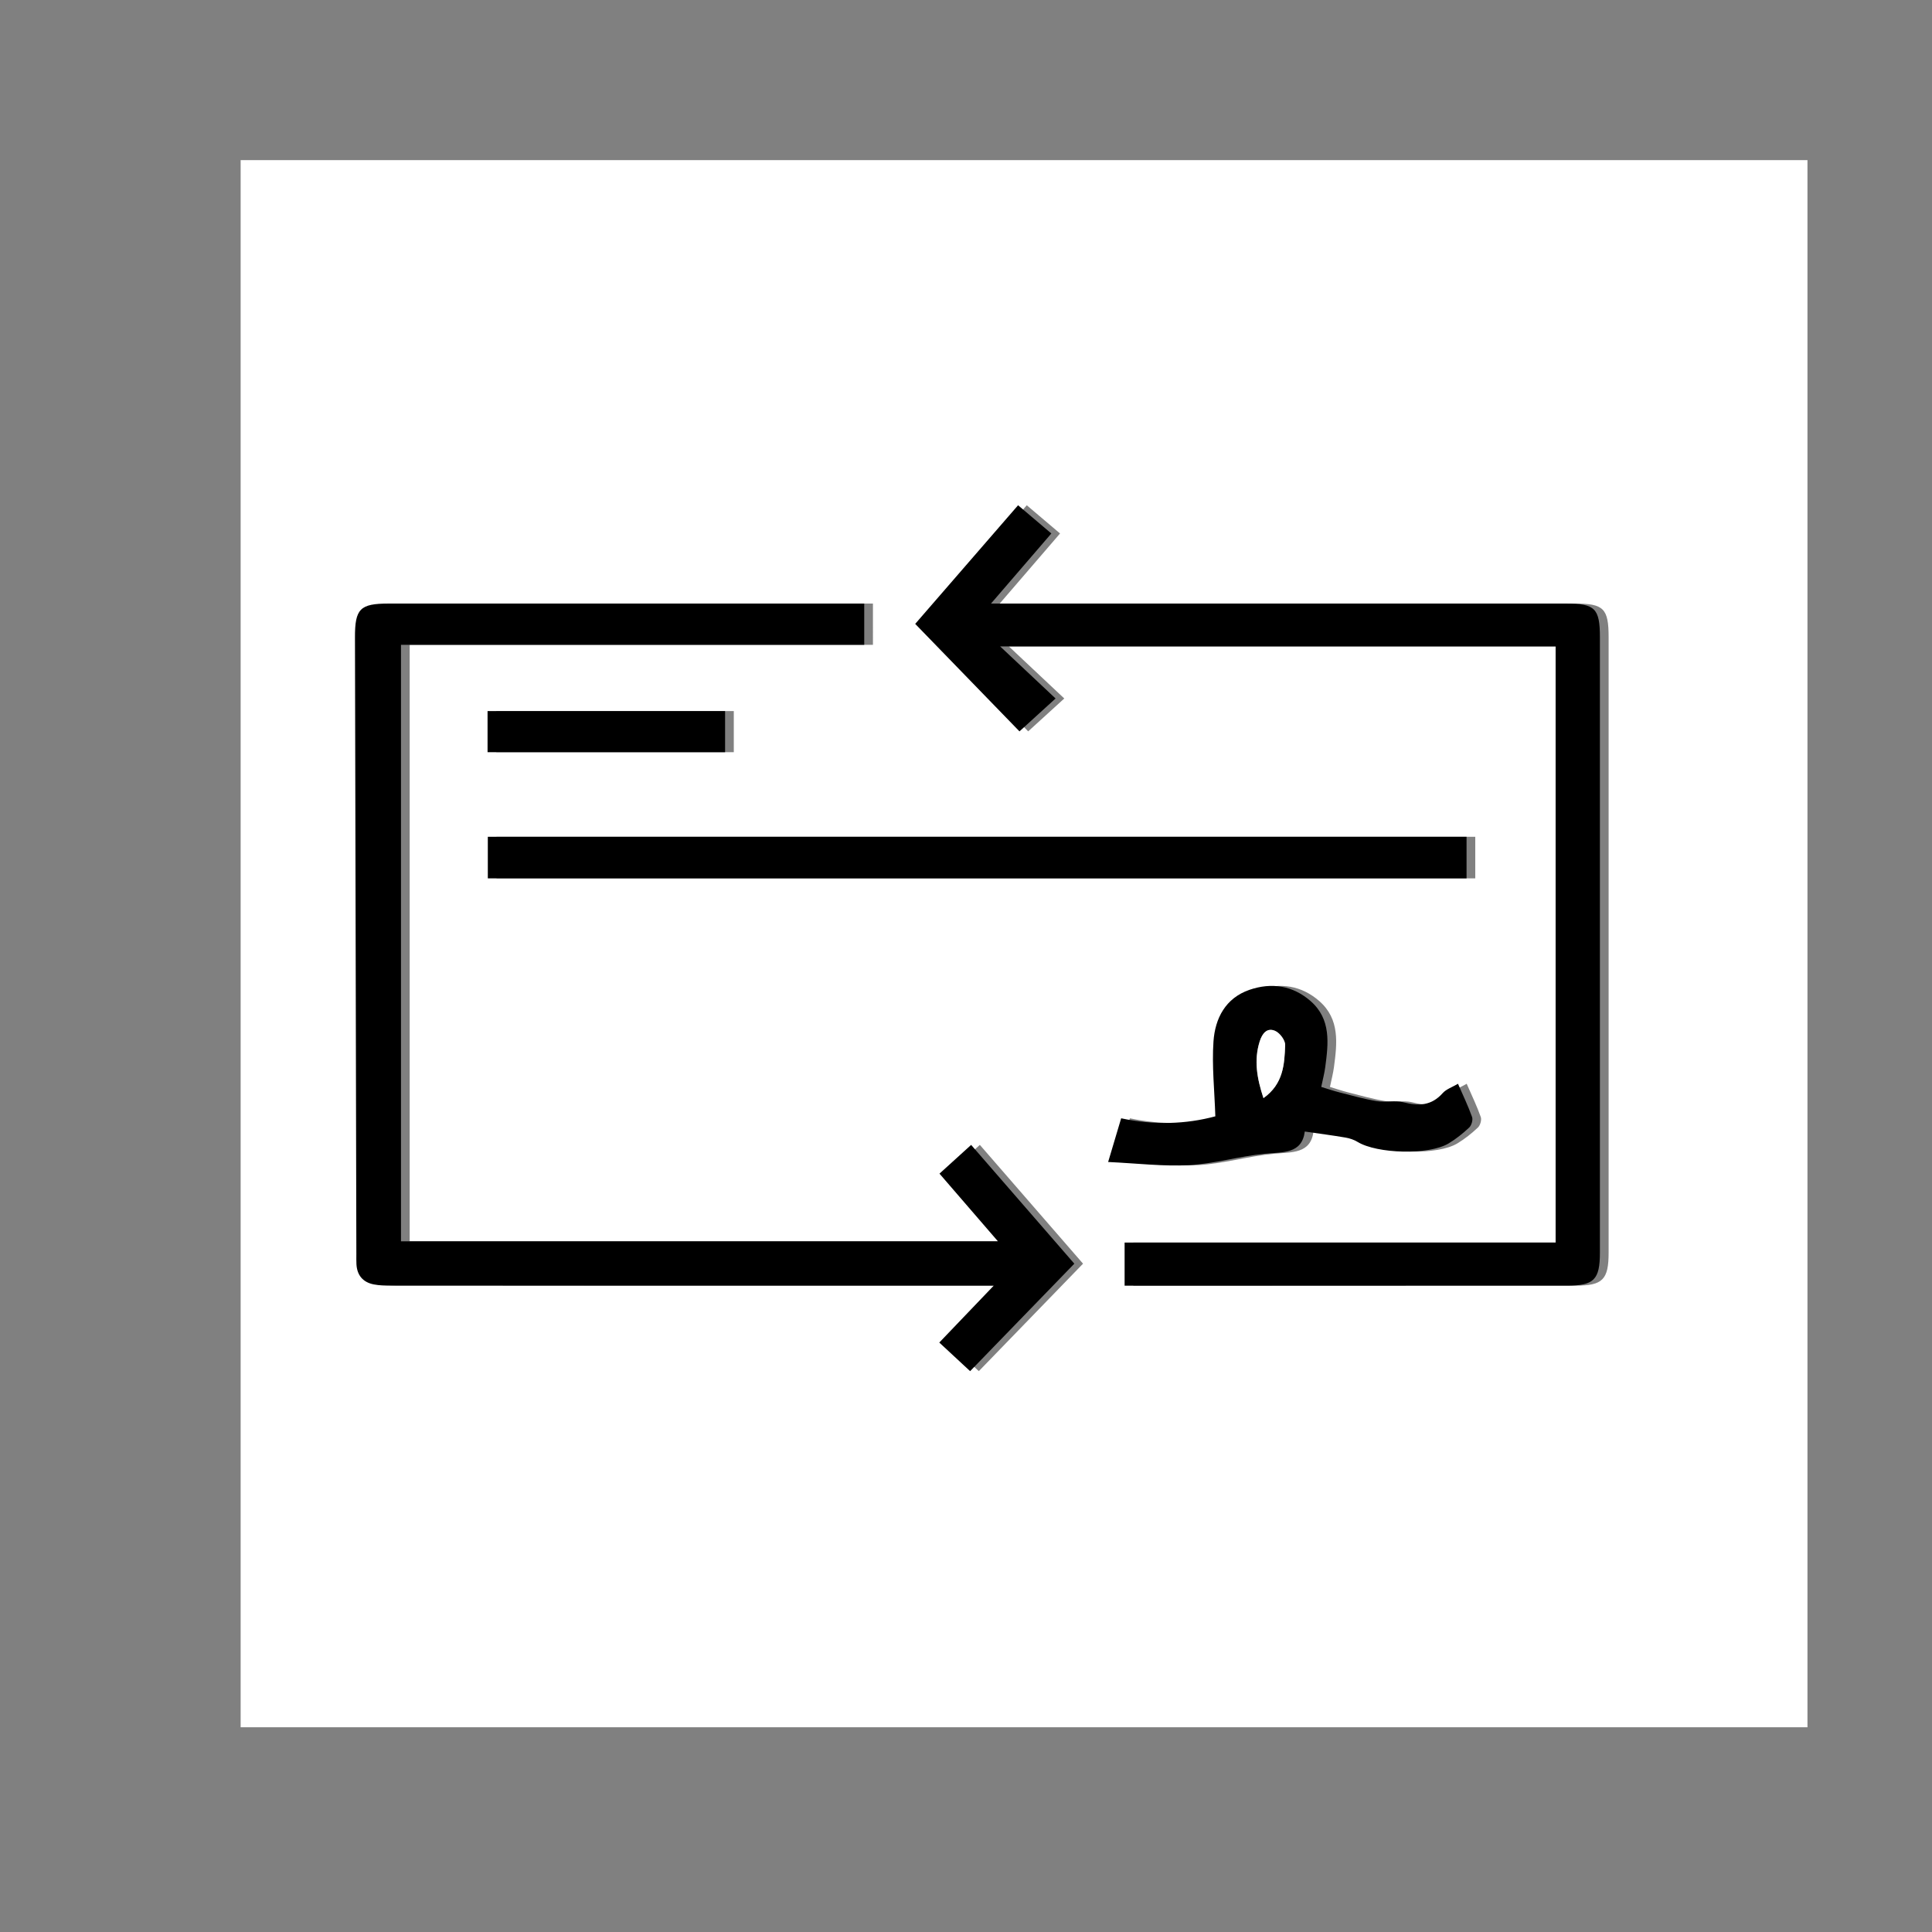 <?xml version="1.0" encoding="utf-8"?>
<!-- Generator: Adobe Illustrator 16.0.4, SVG Export Plug-In . SVG Version: 6.00 Build 0)  -->
<!DOCTYPE svg PUBLIC "-//W3C//DTD SVG 1.1//EN" "http://www.w3.org/Graphics/SVG/1.1/DTD/svg11.dtd">
<svg version="1.1" id="Layer_1" xmlns="http://www.w3.org/2000/svg" xmlns:xlink="http://www.w3.org/1999/xlink" x="0px" y="0px"
	 width="665.6px" height="665.6px" viewBox="0 0 665.6 665.6" enable-background="new 0 0 665.6 665.6" xml:space="preserve">
<rect x="0" y="0" width="665.6" height="665.6" fill="#808080" stroke="none"/>
<g>
	<path fill="#FFFFFF" d="M82.902,595.061c0-179.932,0-359.864,0-539.898c179.851,0,359.741,0,539.796,0
		c0,179.898,0,359.898,0,539.898C442.858,595.061,262.899,595.061,82.902,595.061z M300.741,207.933c-2.294,0-4.099,0-5.902,0
		c-52.651,0-105.302-0.002-157.952,0.001c-9.85,0.001-11.615,1.781-11.593,11.664c0.158,70.812,0.316,141.622,0.476,212.434
		c0.002,1.166-0.032,2.335,0.031,3.498c0.207,3.828,2.236,6.228,5.954,6.963c1.937,0.383,3.964,0.411,5.951,0.411
		c66.98,0.02,133.958,0.017,200.939,0.017c1.871,0,3.742,0,6.713,0c-6.83,7.137-12.681,13.25-18.76,19.602
		c3.62,3.36,7.004,6.502,10.619,9.857c12.07-12.448,23.869-24.615,35.902-37.024c-11.918-13.722-23.647-27.226-35.547-40.925
		c-3.938,3.574-7.361,6.682-10.908,9.9c6.715,7.776,13.182,15.264,20.141,23.323c-69.209,0-137.4,0-205.664,0
		c0-68.502,0-136.695,0-205.502c53.402,0,106.431,0,159.599,0C300.741,217.247,300.741,212.957,300.741,207.933z M538.933,428.082
		c-49.893,0-99.143,0-148.491,0c0,5.163,0,9.859,0,14.845c2.077,0,3.729,0,5.382,0c48.992,0,97.985,0.004,146.978-0.003
		c9.359-0.002,11.388-2.049,11.388-11.416c0.002-70.656,0.002-141.312,0-211.969c0-9.907-1.69-11.601-11.582-11.602
		c-63.823-0.002-127.647-0.001-191.471-0.001c-1.879,0-3.758,0-6.726,0c7.466-8.671,14.052-16.319,20.79-24.145
		c-4.012-3.403-7.644-6.484-11.461-9.722c-11.983,13.819-23.619,27.236-35.438,40.866c12.154,12.53,23.953,24.695,35.92,37.031
		c3.812-3.472,7.309-6.657,12.438-11.329c-6.72-6.314-12.917-12.139-19.098-17.945c63.69,0,127.418,0,191.37,0
		C538.933,291.129,538.933,359.225,538.933,428.082z M508.248,288.282c-112.726,0-224.929,0-337.188,0c0,4.931,0,9.512,0,14.319
		c112.487,0,224.679,0,337.188,0C508.248,297.742,508.248,293.167,508.248,288.282z M505.297,373.371
		c-1.991,1.183-4.041,1.847-5.276,3.235c-3.851,4.332-8.264,4.51-13.491,3.154c-2.897-0.751-6.175,0.092-9.181-0.399
		c-4.364-0.714-8.647-1.947-12.946-3.033c-2.029-0.514-4.015-1.201-6.212-1.868c0.532-2.586,1.09-4.666,1.372-6.782
		c1.092-8.198,2.095-16.535-5.034-22.782c-6.132-5.373-13.471-6.5-21.064-3.888c-8.264,2.842-11.852,9.831-12.402,17.783
		c-0.577,8.33,0.35,16.765,0.641,25.798c-10.031,2.709-21.125,3.12-32.445,0.68c-1.443,4.841-2.75,9.221-4.489,15.054
		c9.888,0.451,18.981,1.574,27.987,1.075c8.702-0.482,17.271-3.078,25.978-3.907c6.349-0.604,12.782,0.073,13.786-7.665
		c5.247,0.764,9.655,1.336,14.032,2.084c1.423,0.244,2.899,0.73,4.123,1.479c6.763,4.137,24.622,4.614,31.39,0.535
		c2.55-1.537,4.935-3.436,7.099-5.481c0.801-0.758,1.339-2.62,0.984-3.622C508.827,381.084,507.089,377.498,505.297,373.371z
		 M170.97,259.132c27.553,0,54.587,0,81.832,0c0-4.909,0-9.479,0-14.158c-27.439,0-54.591,0-81.832,0
		C170.97,249.848,170.97,254.294,170.97,259.132z"/>
	<path fill-rule="evenodd" clip-rule="evenodd" d="M297.741,207.933c0,5.023,0,9.313,0,14.219c-53.168,0-106.197,0-159.599,0
		c0,68.807,0,137,0,205.502c68.263,0,136.455,0,205.664,0c-6.959-8.06-13.426-15.547-20.141-23.323
		c3.547-3.219,6.971-6.326,10.908-9.9c11.899,13.699,23.629,27.203,35.547,40.925c-12.033,12.409-23.832,24.576-35.902,37.024
		c-3.615-3.355-6.999-6.497-10.619-9.857c6.079-6.352,11.93-12.465,18.76-19.602c-2.971,0-4.842,0-6.713,0
		c-66.98,0-133.959,0.003-200.939-0.017c-1.987,0-4.015-0.028-5.951-0.411c-3.718-0.735-5.747-3.135-5.954-6.963
		c-0.063-1.163-0.029-2.332-0.031-3.498c-0.16-70.812-0.318-141.622-0.476-212.434c-0.022-9.883,1.743-11.663,11.593-11.664
		c52.65-0.003,105.301-0.001,157.952-0.001C293.643,207.933,295.447,207.933,297.741,207.933z"/>
	<path fill-rule="evenodd" clip-rule="evenodd" d="M535.933,428.082c0-68.856,0-136.952,0-205.389c-63.952,0-127.68,0-191.37,0
		c6.181,5.807,12.378,11.631,19.098,17.945c-5.13,4.672-8.626,7.857-12.438,11.329c-11.967-12.336-23.766-24.501-35.92-37.031
		c11.818-13.63,23.454-27.047,35.438-40.866c3.817,3.237,7.449,6.318,11.461,9.722c-6.738,7.825-13.324,15.474-20.79,24.145
		c2.968,0,4.847,0,6.726,0c63.823,0,127.647-0.001,191.471,0.001c9.892,0.001,11.582,1.694,11.582,11.602
		c0.002,70.656,0.002,141.312,0,211.969c0,9.367-2.028,11.414-11.388,11.416c-48.992,0.007-97.985,0.003-146.978,0.003
		c-1.652,0-3.305,0-5.382,0c0-4.985,0-9.682,0-14.845C436.79,428.082,486.04,428.082,535.933,428.082z"/>
	<path fill-rule="evenodd" clip-rule="evenodd" d="M505.248,288.282c0,4.886,0,9.46,0,14.319c-112.509,0-224.7,0-337.188,0
		c0-4.808,0-9.389,0-14.319C280.319,288.282,392.522,288.282,505.248,288.282z"/>
	<path fill-rule="evenodd" clip-rule="evenodd" d="M502.297,373.371c1.792,4.127,3.53,7.714,4.85,11.448
		c0.354,1.002-0.184,2.864-0.984,3.622c-2.164,2.046-4.549,3.944-7.099,5.481c-6.768,4.079-24.627,3.602-31.39-0.535
		c-1.224-0.748-2.7-1.234-4.123-1.479c-4.377-0.748-8.785-1.32-14.032-2.084c-1.004,7.738-7.438,7.061-13.786,7.665
		c-8.707,0.829-17.275,3.425-25.978,3.907c-9.006,0.499-18.1-0.624-27.987-1.075c1.739-5.833,3.046-10.213,4.489-15.054
		c11.32,2.44,22.414,2.029,32.445-0.68c-0.291-9.033-1.218-17.468-0.641-25.798c0.551-7.952,4.139-14.941,12.402-17.783
		c7.594-2.612,14.933-1.485,21.064,3.888c7.129,6.247,6.126,14.584,5.034,22.782c-0.282,2.116-0.84,4.196-1.372,6.782
		c2.197,0.667,4.183,1.354,6.212,1.868c4.299,1.086,8.582,2.319,12.946,3.033c3.006,0.491,6.283-0.352,9.181,0.399
		c5.228,1.355,9.641,1.178,13.491-3.154C498.256,375.217,500.306,374.553,502.297,373.371z M435.277,378.32
		c6.894-4.895,7.229-11.69,7.482-18.259c0.063-1.641-1.8-4.157-3.405-4.885c-2.862-1.295-4.513,0.902-5.361,3.57
		C431.931,365.231,433.031,371.495,435.277,378.32z"/>
	<path fill-rule="evenodd" clip-rule="evenodd" d="M167.97,259.132c0-4.838,0-9.284,0-14.158c27.241,0,54.393,0,81.832,0
		c0,4.68,0,9.249,0,14.158C222.557,259.132,195.522,259.132,167.97,259.132z"/>
	<path fill-rule="evenodd" clip-rule="evenodd" fill="#FFFFFF" d="M435.277,378.32c-2.246-6.825-3.347-13.089-1.284-19.573
		c0.849-2.668,2.499-4.865,5.361-3.57c1.605,0.728,3.469,3.244,3.405,4.885C442.506,366.629,442.171,373.425,435.277,378.32z"/>
</g>
</svg>
